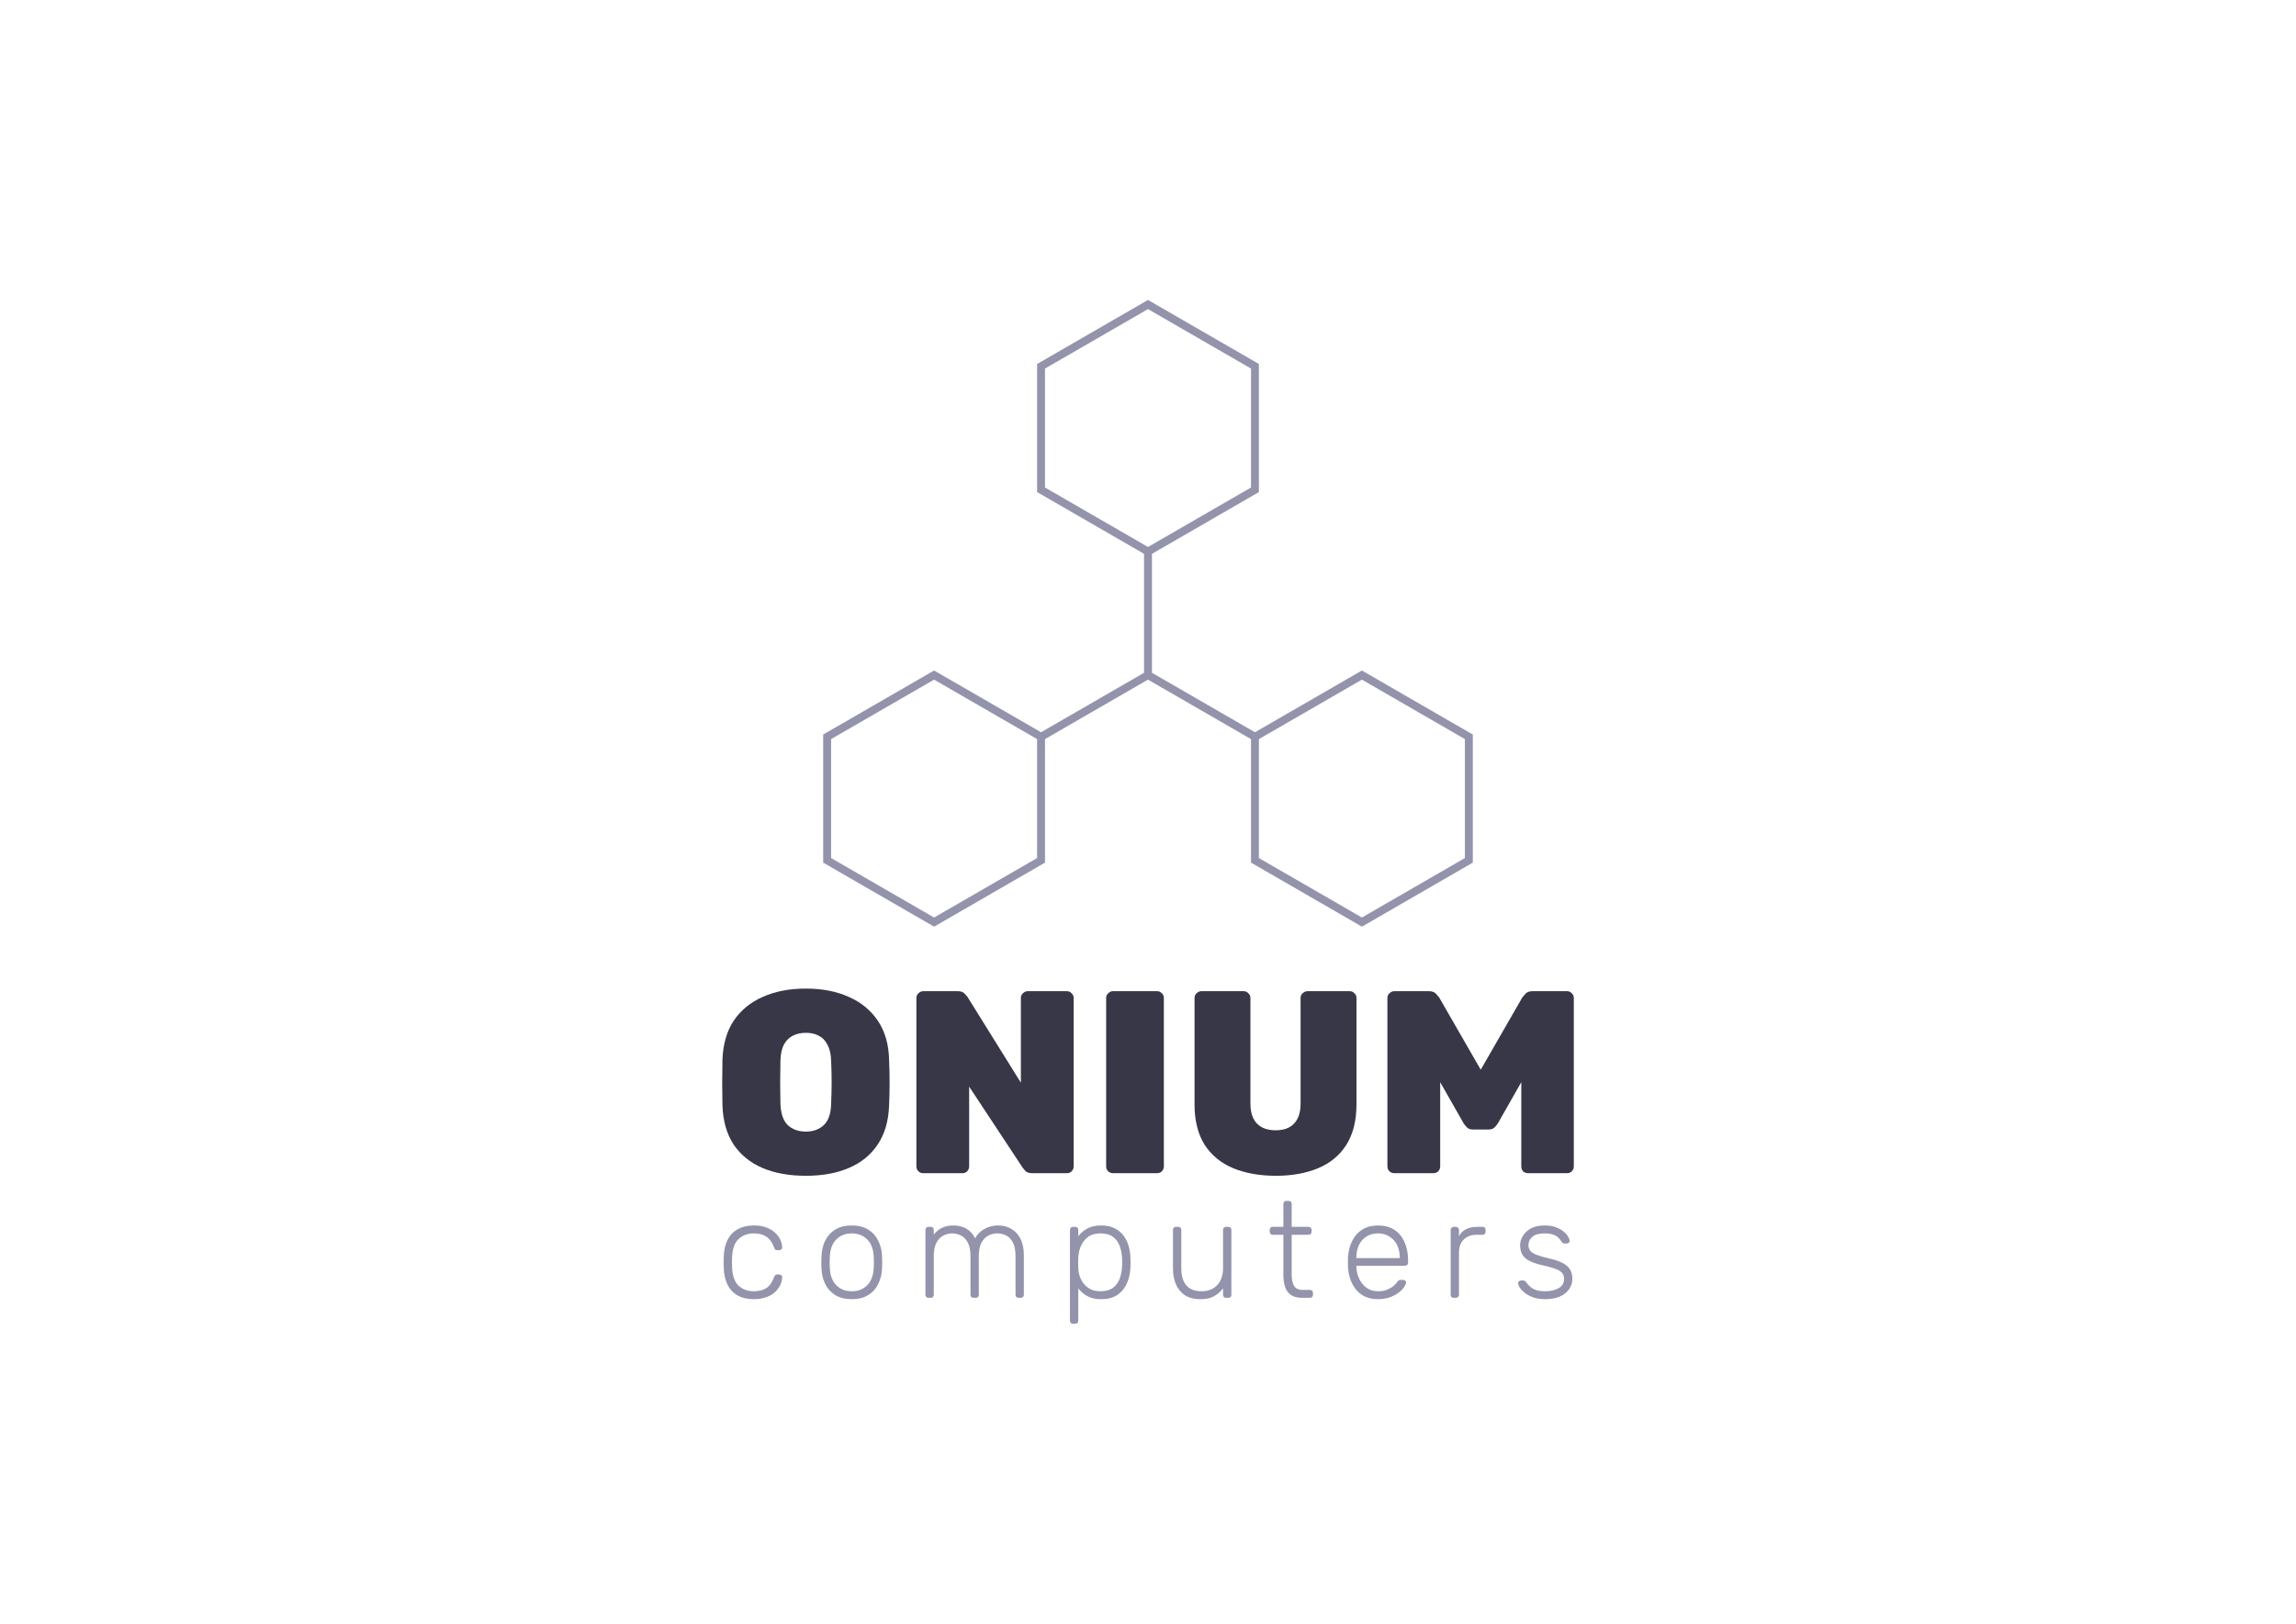<?xml version="1.0" encoding="UTF-8" standalone="no"?>
<!-- Created with Inkscape (http://www.inkscape.org/) -->

<svg
   width="297mm"
   height="210mm"
   viewBox="0 0 297 210"
   version="1.1"
   id="svg5"
   inkscape:version="1.1 (c68e22c387, 2021-05-23)"
   sodipodi:docname="Onium Computers.svg"
   xmlns:inkscape="http://www.inkscape.org/namespaces/inkscape"
   xmlns:sodipodi="http://sodipodi.sourceforge.net/DTD/sodipodi-0.dtd"
   xmlns="http://www.w3.org/2000/svg"
   xmlns:svg="http://www.w3.org/2000/svg">
  <sodipodi:namedview
     id="namedview7"
     pagecolor="#ffffff"
     bordercolor="#666666"
     borderopacity="1.0"
     inkscape:pageshadow="2"
     inkscape:pageopacity="0.0"
     inkscape:pagecheckerboard="0"
     inkscape:document-units="mm"
     showgrid="false"
     showguides="true"
     inkscape:zoom="0.7500982"
     inkscape:cx="559.92668"
     inkscape:cy="428.61054"
     inkscape:window-width="1920"
     inkscape:window-height="1027"
     inkscape:window-x="3832"
     inkscape:window-y="750"
     inkscape:window-maximized="1"
     inkscape:current-layer="layer1" />
  <defs
     id="defs2" />
  <g
     inkscape:label="Camada 1"
     inkscape:groupmode="layer"
     id="layer1">
    <g
       aria-label="ONIUM"
       id="text1574"
       style="font-weight:800;font-size:33.626px;line-height:1.25;font-family:Rubik;-inkscape-font-specification:'Rubik Ultra-Bold';stroke-width:0.841;fill:#373748">
      <path
         d="m 104.248,152.069 q -3.228,0 -5.616,-1.009 -2.354,-1.009 -3.732,-3.026 -1.345,-2.051 -1.446,-5.078 -0.034,-1.412 -0.034,-2.892 0,-1.513 0.034,-2.993 0.101,-2.993 1.446,-5.044 1.379,-2.051 3.766,-3.094 2.387,-1.076 5.582,-1.076 3.161,0 5.548,1.076 2.387,1.042 3.766,3.094 1.379,2.051 1.446,5.044 0.067,1.48 0.067,2.993 0,1.48 -0.067,2.892 -0.101,3.026 -1.48,5.078 -1.345,2.018 -3.732,3.026 -2.354,1.009 -5.548,1.009 z m 0,-5.716 q 1.412,0 2.32,-0.841 0.908,-0.874 0.942,-2.757 0.067,-1.446 0.067,-2.791 0,-1.379 -0.067,-2.791 -0.034,-1.244 -0.471,-2.051 -0.404,-0.807 -1.143,-1.177 -0.706,-0.37 -1.648,-0.37 -0.942,0 -1.681,0.37 -0.74,0.37 -1.177,1.177 -0.404,0.807 -0.437,2.051 -0.034,1.412 -0.034,2.791 0,1.345 0.034,2.791 0.067,1.883 0.942,2.757 0.908,0.841 2.354,0.841 z"
         id="path34508"
         style="fill:#373748" />
      <path
         d="m 119.414,151.733 q -0.336,0 -0.605,-0.235 -0.269,-0.269 -0.269,-0.639 v -21.79 q 0,-0.37 0.269,-0.605 0.269,-0.269 0.605,-0.269 h 4.472 q 0.605,0 0.874,0.303 0.269,0.269 0.37,0.404 l 6.927,11.13 v -10.962 q 0,-0.37 0.269,-0.605 0.269,-0.269 0.605,-0.269 h 5.078 q 0.37,0 0.605,0.269 0.269,0.235 0.269,0.605 v 21.79 q 0,0.37 -0.269,0.639 -0.235,0.235 -0.605,0.235 h -4.439 q -0.639,0 -0.908,-0.269 -0.269,-0.303 -0.37,-0.437 l -6.927,-10.491 v 10.323 q 0,0.37 -0.269,0.639 -0.235,0.235 -0.605,0.235 z"
         id="path34510"
         style="fill:#373748" />
      <path
         d="m 143.961,151.733 q -0.336,0 -0.605,-0.235 -0.269,-0.269 -0.269,-0.639 v -21.79 q 0,-0.37 0.269,-0.605 0.269,-0.269 0.605,-0.269 h 5.716 q 0.37,0 0.605,0.269 0.269,0.235 0.269,0.605 v 21.79 q 0,0.37 -0.269,0.639 -0.235,0.235 -0.605,0.235 z"
         id="path34512"
         style="fill:#373748" />
      <path
         d="m 165.044,152.069 q -3.127,0 -5.515,-0.975 -2.354,-0.975 -3.699,-3.026 -1.311,-2.085 -1.311,-5.246 v -13.753 q 0,-0.37 0.269,-0.605 0.269,-0.269 0.605,-0.269 h 5.481 q 0.37,0 0.605,0.269 0.269,0.235 0.269,0.605 v 13.652 q 0,1.715 0.841,2.589 0.841,0.874 2.421,0.874 1.58,0 2.387,-0.874 0.841,-0.874 0.841,-2.589 v -13.652 q 0,-0.37 0.269,-0.605 0.269,-0.269 0.639,-0.269 h 5.447 q 0.37,0 0.605,0.269 0.269,0.235 0.269,0.605 v 13.753 q 0,3.161 -1.311,5.246 -1.311,2.051 -3.665,3.026 -2.354,0.975 -5.447,0.975 z"
         id="path34514"
         style="fill:#373748" />
      <path
         d="m 180.377,151.733 q -0.37,0 -0.639,-0.235 -0.269,-0.269 -0.269,-0.639 v -21.79 q 0,-0.37 0.269,-0.605 0.269,-0.269 0.639,-0.269 h 4.472 q 0.605,0 0.908,0.336 0.303,0.336 0.404,0.471 l 5.38,9.348 5.38,-9.348 q 0.101,-0.135 0.404,-0.471 0.303,-0.336 0.908,-0.336 h 4.472 q 0.37,0 0.605,0.269 0.269,0.235 0.269,0.605 v 21.79 q 0,0.37 -0.269,0.639 -0.235,0.235 -0.605,0.235 h -5.044 q -0.37,0 -0.639,-0.235 -0.235,-0.269 -0.235,-0.639 v -10.895 l -3.026,5.313 q -0.168,0.269 -0.437,0.538 -0.269,0.269 -0.773,0.269 h -2.051 q -0.471,0 -0.74,-0.269 -0.269,-0.269 -0.437,-0.538 l -3.026,-5.313 v 10.895 q 0,0.37 -0.269,0.639 -0.235,0.235 -0.605,0.235 z"
         id="path34516"
         style="fill:#373748" />
    </g>
    <g
       aria-label="computers"
       id="text3254"
       style="font-size:17.655px;line-height:1.25;letter-spacing:3.175px;stroke-width:0.441;fill:#9393ac">
      <path
         d="m 97.524,168.028 q -1.236,0 -2.101,-0.477 -0.865,-0.494 -1.324,-1.412 -0.441,-0.918 -0.477,-2.172 -0.018,-0.265 -0.018,-0.706 0,-0.441 0.018,-0.706 0.035,-1.271 0.477,-2.172 0.459,-0.918 1.324,-1.395 0.865,-0.494 2.101,-0.494 0.936,0 1.607,0.265 0.689,0.247 1.13,0.671 0.441,0.406 0.671,0.9 0.23,0.494 0.247,0.971 0.018,0.177 -0.106,0.282 -0.124,0.106 -0.282,0.106 h -0.247 q -0.177,0 -0.265,-0.071 -0.071,-0.088 -0.159,-0.3 -0.371,-1.006 -1.024,-1.395 -0.636,-0.406 -1.571,-0.406 -1.201,0 -1.995,0.742 -0.777,0.724 -0.83,2.383 -0.035,0.618 0,1.236 0.053,1.66 0.83,2.401 0.794,0.724 1.995,0.724 0.936,0 1.571,-0.388 0.653,-0.406 1.024,-1.412 0.088,-0.212 0.159,-0.282 0.088,-0.088 0.265,-0.088 H 100.79 q 0.159,0 0.282,0.106 0.124,0.106 0.106,0.282 -0.018,0.388 -0.159,0.777 -0.141,0.388 -0.441,0.759 -0.282,0.371 -0.706,0.653 -0.424,0.282 -1.024,0.441 -0.583,0.177 -1.324,0.177 z"
         style="font-weight:300;font-family:Rubik;-inkscape-font-specification:'Rubik Light';fill:#9393ac"
         id="path34519" />
      <path
         d="m 110.18,168.028 q -1.271,0 -2.136,-0.53 -0.847,-0.53 -1.306,-1.448 -0.441,-0.918 -0.477,-2.048 -0.018,-0.265 -0.018,-0.742 0,-0.477 0.018,-0.742 0.035,-1.148 0.477,-2.048 0.459,-0.918 1.306,-1.448 0.865,-0.53 2.136,-0.53 1.271,0 2.119,0.53 0.865,0.53 1.306,1.448 0.459,0.9 0.494,2.048 0.018,0.265 0.018,0.742 0,0.477 -0.018,0.742 -0.035,1.13 -0.494,2.048 -0.441,0.918 -1.306,1.448 -0.847,0.53 -2.119,0.53 z m 0,-1.024 q 1.236,0 2.013,-0.794 0.777,-0.794 0.83,-2.295 0.018,-0.265 0.018,-0.653 0,-0.388 -0.018,-0.653 -0.053,-1.518 -0.83,-2.295 -0.777,-0.794 -2.013,-0.794 -1.236,0 -2.013,0.794 -0.777,0.777 -0.83,2.295 -0.018,0.265 -0.018,0.653 0,0.388 0.018,0.653 0.053,1.501 0.83,2.295 0.777,0.794 2.013,0.794 z"
         style="font-weight:300;font-family:Rubik;-inkscape-font-specification:'Rubik Light';fill:#9393ac"
         id="path34521" />
      <path
         d="m 120.099,167.852 q -0.177,0 -0.282,-0.106 -0.106,-0.106 -0.106,-0.282 v -8.404 q 0,-0.177 0.106,-0.282 0.106,-0.106 0.282,-0.106 h 0.3 q 0.177,0 0.282,0.106 0.106,0.106 0.106,0.282 v 0.618 q 0.441,-0.565 1.042,-0.865 0.618,-0.318 1.483,-0.318 1.977,0 2.825,1.66 0.406,-0.759 1.183,-1.201 0.794,-0.459 1.818,-0.459 0.936,0 1.677,0.441 0.759,0.424 1.183,1.271 0.441,0.847 0.441,2.119 v 5.138 q 0,0.177 -0.106,0.282 -0.106,0.106 -0.282,0.106 h -0.3 q -0.177,0 -0.282,-0.106 -0.106,-0.106 -0.106,-0.282 v -4.961 q 0,-1.165 -0.335,-1.801 -0.335,-0.653 -0.883,-0.918 -0.547,-0.265 -1.183,-0.265 -0.53,0 -1.077,0.265 -0.547,0.265 -0.918,0.918 -0.353,0.636 -0.353,1.801 v 4.961 q 0,0.177 -0.106,0.282 -0.106,0.106 -0.282,0.106 h -0.3 q -0.177,0 -0.282,-0.106 -0.106,-0.106 -0.106,-0.282 v -4.961 q 0,-1.165 -0.353,-1.801 -0.353,-0.653 -0.9,-0.918 -0.547,-0.265 -1.148,-0.265 -0.53,0 -1.077,0.265 -0.547,0.265 -0.918,0.918 -0.353,0.636 -0.353,1.783 v 4.979 q 0,0.177 -0.106,0.282 -0.106,0.106 -0.282,0.106 z"
         style="font-weight:300;font-family:Rubik;-inkscape-font-specification:'Rubik Light';fill:#9393ac"
         id="path34523" />
      <path
         d="m 138.793,171.206 q -0.177,0 -0.282,-0.106 -0.106,-0.106 -0.106,-0.282 v -11.758 q 0,-0.177 0.106,-0.282 0.106,-0.106 0.282,-0.106 h 0.3 q 0.177,0 0.282,0.106 0.106,0.106 0.106,0.282 v 0.83 q 0.441,-0.6 1.148,-0.989 0.724,-0.406 1.818,-0.406 1.042,0 1.748,0.371 0.706,0.353 1.148,0.953 0.441,0.6 0.653,1.342 0.212,0.742 0.23,1.518 0.018,0.265 0.018,0.583 0,0.318 -0.018,0.583 -0.018,0.777 -0.23,1.518 -0.212,0.742 -0.653,1.342 -0.441,0.6 -1.148,0.971 -0.706,0.353 -1.748,0.353 -1.095,0 -1.818,-0.406 -0.706,-0.406 -1.148,-0.989 v 4.184 q 0,0.177 -0.106,0.282 -0.106,0.106 -0.282,0.106 z m 3.549,-4.202 q 1.042,0 1.642,-0.459 0.6,-0.459 0.865,-1.201 0.265,-0.742 0.3,-1.589 0.018,-0.494 0,-0.989 -0.035,-0.847 -0.3,-1.589 -0.265,-0.742 -0.865,-1.201 -0.6,-0.459 -1.642,-0.459 -1.006,0 -1.624,0.477 -0.618,0.477 -0.918,1.201 -0.282,0.706 -0.318,1.43 -0.018,0.265 -0.018,0.689 0,0.424 0.018,0.689 0.018,0.706 0.318,1.395 0.318,0.689 0.936,1.148 0.636,0.459 1.607,0.459 z"
         style="font-weight:300;font-family:Rubik;-inkscape-font-specification:'Rubik Light';fill:#9393ac"
         id="path34525" />
      <path
         d="m 155.262,168.028 q -1.201,0 -1.995,-0.512 -0.777,-0.53 -1.165,-1.43 -0.371,-0.9 -0.371,-2.013 v -5.014 q 0,-0.177 0.106,-0.282 0.106,-0.106 0.282,-0.106 h 0.3 q 0.177,0 0.282,0.106 0.106,0.106 0.106,0.282 v 4.926 q 0,3.019 2.631,3.019 1.254,0 2.013,-0.794 0.759,-0.812 0.759,-2.225 v -4.926 q 0,-0.177 0.106,-0.282 0.106,-0.106 0.282,-0.106 h 0.3 q 0.177,0 0.282,0.106 0.106,0.106 0.106,0.282 v 8.404 q 0,0.177 -0.106,0.282 -0.106,0.106 -0.282,0.106 h -0.3 q -0.177,0 -0.282,-0.106 -0.106,-0.106 -0.106,-0.282 v -0.83 q -0.477,0.618 -1.148,1.006 -0.653,0.388 -1.801,0.388 z"
         style="font-weight:300;font-family:Rubik;-inkscape-font-specification:'Rubik Light';fill:#9393ac"
         id="path34527" />
      <path
         d="m 168.412,167.852 q -0.918,0 -1.448,-0.388 -0.53,-0.388 -0.742,-1.059 -0.212,-0.671 -0.212,-1.501 v -5.208 h -1.377 q -0.177,0 -0.282,-0.106 -0.106,-0.106 -0.106,-0.282 v -0.247 q 0,-0.177 0.106,-0.282 0.106,-0.106 0.282,-0.106 h 1.377 v -2.966 q 0,-0.177 0.106,-0.282 0.106,-0.106 0.282,-0.106 h 0.3 q 0.177,0 0.282,0.106 0.106,0.106 0.106,0.282 v 2.966 h 2.189 q 0.177,0 0.282,0.106 0.106,0.106 0.106,0.282 v 0.247 q 0,0.177 -0.106,0.282 -0.106,0.106 -0.282,0.106 h -2.189 v 5.138 q 0,0.936 0.3,1.465 0.318,0.53 1.112,0.53 h 0.953 q 0.177,0 0.282,0.106 0.106,0.106 0.106,0.282 v 0.247 q 0,0.177 -0.106,0.282 -0.106,0.106 -0.282,0.106 z"
         style="font-weight:300;font-family:Rubik;-inkscape-font-specification:'Rubik Light';fill:#9393ac"
         id="path34529" />
      <path
         d="m 178.243,168.028 q -1.713,0 -2.719,-1.112 -1.006,-1.13 -1.148,-2.948 -0.018,-0.265 -0.018,-0.706 0,-0.441 0.018,-0.706 0.088,-1.201 0.565,-2.119 0.477,-0.918 1.306,-1.43 0.847,-0.512 1.995,-0.512 1.236,0 2.101,0.547 0.865,0.547 1.324,1.571 0.477,1.024 0.477,2.436 v 0.265 q 0,0.177 -0.124,0.282 -0.106,0.106 -0.282,0.106 h -6.285 q 0,0 0,0.071 0,0.071 0,0.106 0.035,0.794 0.371,1.518 0.335,0.706 0.953,1.165 0.618,0.441 1.465,0.441 0.759,0 1.254,-0.23 0.512,-0.23 0.812,-0.494 0.3,-0.282 0.388,-0.424 0.159,-0.23 0.247,-0.265 0.088,-0.053 0.282,-0.053 h 0.282 q 0.159,0 0.265,0.106 0.124,0.088 0.106,0.247 -0.018,0.247 -0.282,0.618 -0.247,0.353 -0.724,0.706 -0.459,0.353 -1.13,0.583 -0.671,0.23 -1.501,0.23 z m -2.789,-5.314 h 5.614 v -0.071 q 0,-0.883 -0.335,-1.589 -0.335,-0.706 -0.971,-1.112 -0.636,-0.424 -1.518,-0.424 -0.883,0 -1.518,0.424 -0.618,0.406 -0.953,1.112 -0.318,0.706 -0.318,1.589 z"
         style="font-weight:300;font-family:Rubik;-inkscape-font-specification:'Rubik Light';fill:#9393ac"
         id="path34531" />
      <path
         d="m 188.039,167.852 q -0.177,0 -0.282,-0.106 -0.106,-0.106 -0.106,-0.282 v -8.386 q 0,-0.177 0.106,-0.282 0.106,-0.124 0.282,-0.124 h 0.282 q 0.177,0 0.282,0.124 0.124,0.106 0.124,0.282 v 0.812 q 0.318,-0.618 0.918,-0.918 0.6,-0.3 1.483,-0.3 h 0.653 q 0.177,0 0.282,0.106 0.106,0.106 0.106,0.282 v 0.247 q 0,0.177 -0.106,0.282 -0.106,0.106 -0.282,0.106 h -0.759 q -1.059,0 -1.677,0.618 -0.618,0.618 -0.618,1.677 v 5.473 q 0,0.177 -0.124,0.282 -0.106,0.106 -0.282,0.106 z"
         style="font-weight:300;font-family:Rubik;-inkscape-font-specification:'Rubik Light';fill:#9393ac"
         id="path34533" />
      <path
         d="m 199.882,168.028 q -0.918,0 -1.589,-0.247 -0.653,-0.247 -1.077,-0.583 -0.424,-0.353 -0.636,-0.689 -0.194,-0.335 -0.212,-0.512 -0.018,-0.194 0.124,-0.282 0.141,-0.106 0.265,-0.106 h 0.265 q 0.106,0 0.177,0.035 0.088,0.035 0.212,0.194 0.23,0.3 0.53,0.583 0.3,0.265 0.759,0.424 0.477,0.159 1.183,0.159 1.059,0 1.748,-0.406 0.689,-0.406 0.689,-1.201 0,-0.494 -0.282,-0.794 -0.265,-0.3 -0.918,-0.53 -0.653,-0.23 -1.766,-0.477 -1.112,-0.265 -1.713,-0.636 -0.583,-0.371 -0.794,-0.847 -0.212,-0.494 -0.212,-1.059 0,-0.618 0.353,-1.201 0.353,-0.6 1.042,-0.971 0.706,-0.388 1.766,-0.388 0.865,0 1.465,0.23 0.618,0.23 1.006,0.565 0.388,0.318 0.565,0.636 0.194,0.318 0.212,0.512 0.018,0.177 -0.106,0.282 -0.124,0.106 -0.282,0.106 h -0.265 q -0.141,0 -0.23,-0.053 -0.088,-0.071 -0.159,-0.177 -0.177,-0.282 -0.424,-0.53 -0.247,-0.247 -0.671,-0.388 -0.406,-0.159 -1.112,-0.159 -1.059,0 -1.571,0.441 -0.512,0.424 -0.512,1.095 0,0.388 0.212,0.689 0.212,0.282 0.794,0.53 0.583,0.23 1.695,0.494 1.13,0.247 1.783,0.618 0.653,0.353 0.918,0.847 0.282,0.494 0.282,1.165 0,0.706 -0.406,1.306 -0.388,0.6 -1.183,0.971 -0.777,0.353 -1.924,0.353 z"
         style="font-weight:300;font-family:Rubik;-inkscape-font-specification:'Rubik Light';fill:#9393ac"
         id="path34535" />
    </g>
    <g
       id="g34371"
       transform="translate(8.248,23.173)"
       style="fill:#9393ac">
      <path
         style="color:#000000;fill:#9393ac;-inkscape-stroke:none"
         d="m 140.252,15.621 -14.346,8.283 V 40.469 l 14.346,8.283 0.256,-0.148 14.09,-8.135 V 23.904 Z m 0,1.182 13.324,7.691 v 15.385 l -13.324,7.691 -13.324,-7.691 V 24.494 Z"
         id="path32704" />
      <path
         style="color:#000000;fill:#9393ac;-inkscape-stroke:none"
         d="m 139.996,63.693 -13.834,7.986 0.512,0.887 13.834,-7.988 z"
         id="path32786" />
      <path
         style="color:#000000;fill:#9393ac;-inkscape-stroke:none"
         d="m 139.74,48.16 v 16.271 l 14.09,8.135 0.512,-0.887 -13.578,-7.84 V 48.16 Z"
         id="path32788" />
      <path
         style="color:#000000;fill:#9393ac;-inkscape-stroke:none"
         d="m 112.582,63.545 -14.346,8.283 v 16.564 l 14.346,8.283 0.256,-0.146 14.09,-8.137 V 71.828 Z m 0,1.182 13.324,7.691 V 87.803 L 112.582,95.494 99.26,87.803 V 72.418 Z"
         id="path32790" />
      <path
         style="color:#000000;fill:#9393ac;-inkscape-stroke:none"
         d="m 167.922,63.545 -14.346,8.283 v 16.564 l 14.346,8.283 0.256,-0.146 14.09,-8.137 V 71.828 Z m 0,1.182 13.322,7.691 v 15.385 l -13.322,7.691 -13.324,-7.691 V 72.418 Z"
         id="path32794" />
    </g>
  </g>
</svg>
